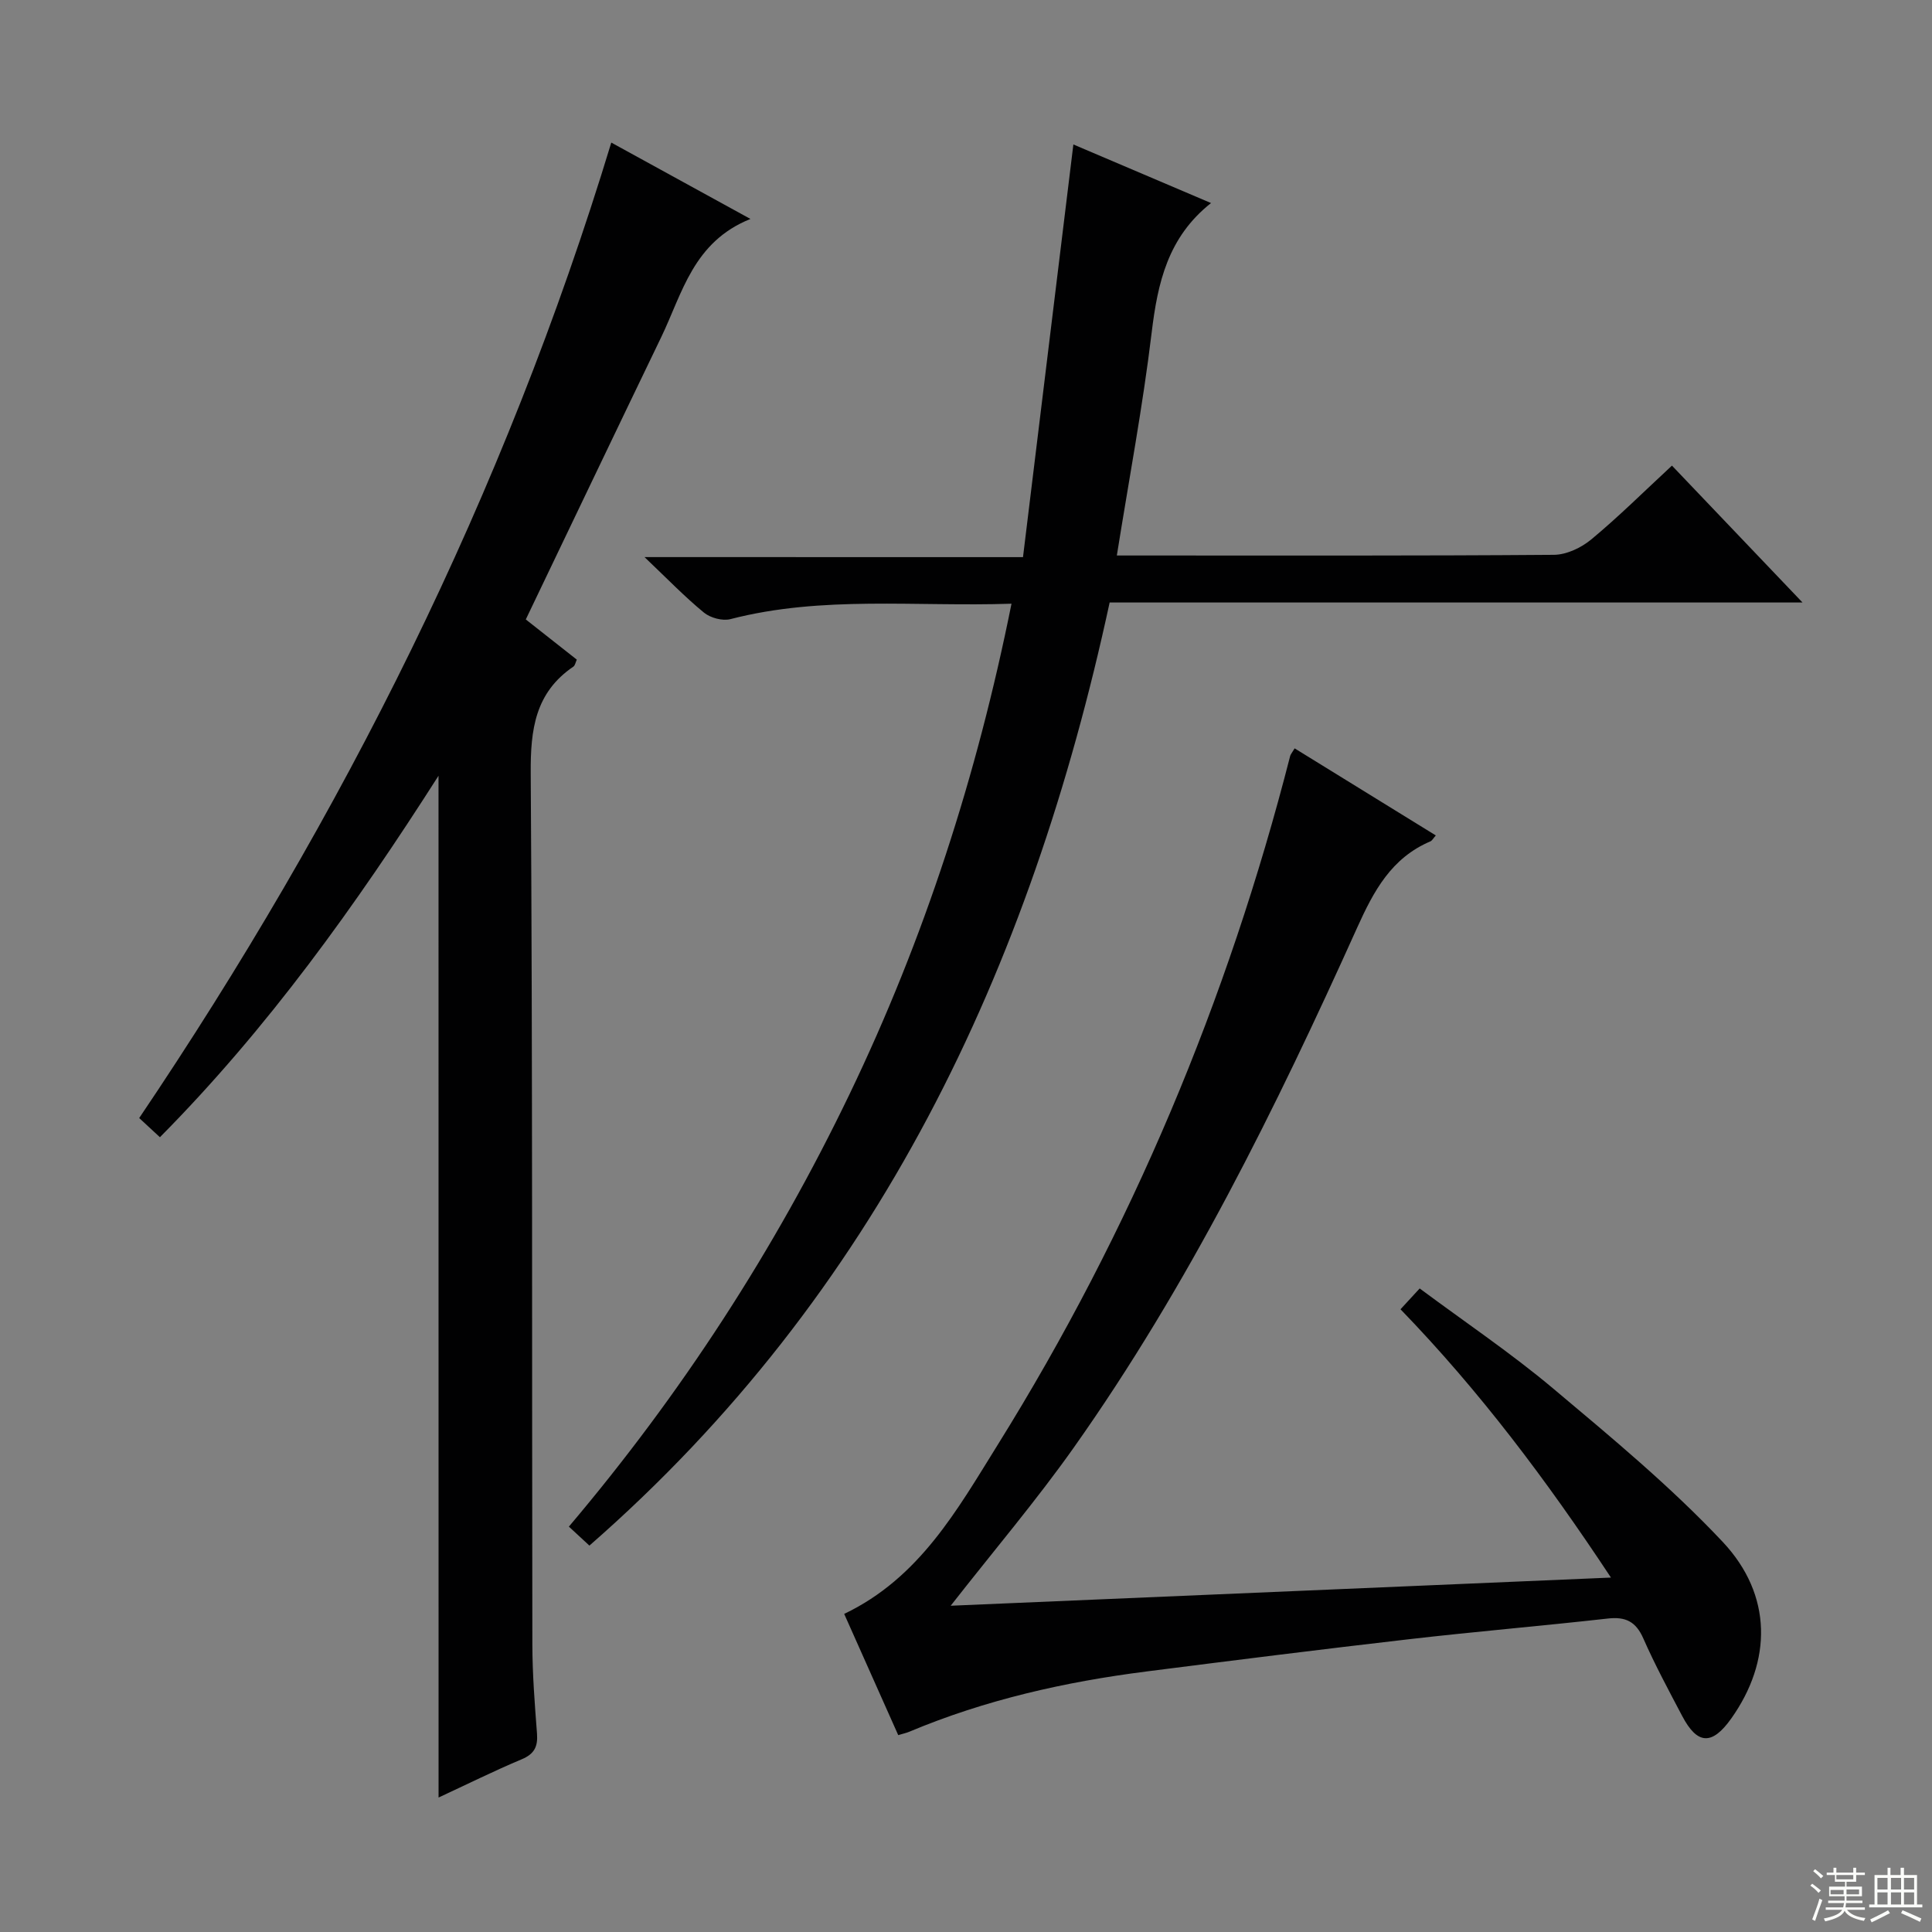 <svg enable-background="new 0 0 400 400" viewBox="0 0 400 400" xmlns="http://www.w3.org/2000/svg"><rect x="0" y="0" width="400" height="400" fill="#808080" stroke="none"/><g fill="#010102"><path d="m90.79 160.61c-17.2 26.95-35.35 52.29-57.68 74.84-1.52-1.41-2.82-2.61-4.29-3.97 42.17-62.53 75.61-129.1 97.74-201.96 9.26 5.08 18.43 10.12 28.81 15.81-11.87 4.77-14.09 15.39-18.48 24.49-9.3 19.28-18.52 38.59-28.03 58.43 3.33 2.62 6.93 5.46 10.56 8.32-.27.59-.36 1.2-.7 1.44-7.93 5.39-8.9 13.02-8.84 22.06.4 60.14.23 120.28.34 180.42.01 6.14.49 12.29.96 18.42.2 2.68-.52 4.21-3.14 5.32-5.79 2.43-11.42 5.23-17.24 7.93-.01-70.36-.01-140.43-.01-211.55z"/><path d="m211.8 115.35c3.5-28.63 6.93-56.74 10.43-85.44 8.97 3.82 18.62 7.93 28.5 12.13-8.95 7.08-11.05 16.53-12.29 26.82-1.84 15.29-4.71 30.46-7.21 46.15h5c28.5 0 56.99.08 85.49-.14 2.62-.02 5.67-1.47 7.74-3.19 5.62-4.66 10.82-9.83 16.7-15.28 8.87 9.3 17.66 18.51 27.03 28.34-48.13 0-95.62 0-143.45 0-16.41 75.95-48.01 143.11-107.71 195.26-1.43-1.32-2.69-2.49-4.25-3.93 23.31-27.54 42.62-57.32 58.11-89.54 15.48-32.19 26.37-65.89 33.53-101.54-19.83.67-39.16-1.73-58.18 3.19-1.64.43-4.16-.25-5.5-1.35-3.97-3.26-7.56-6.98-12.3-11.49 26.49.01 51.51.01 78.36.01z"/><path d="m185.97 359.24c-3.74-8.39-7.42-16.65-11.19-25.1 15.6-7.45 23.42-21.57 31.83-35.08 27.61-44.35 47.57-91.97 60.51-142.56.08-.3.32-.56.92-1.56 9.66 5.96 19.32 11.92 29.23 18.03-.55.62-.77 1.07-1.11 1.22-8.09 3.44-11.74 10.25-15.2 17.93-16.82 37.33-34.91 74.03-58.64 107.58-7.76 10.97-16.5 21.26-25.49 32.75 45.35-1.93 90.48-3.86 136.7-5.83-13.36-20.21-27.16-38.59-43.57-55.55 1.22-1.32 2.4-2.6 3.97-4.31 9.36 6.96 18.89 13.37 27.64 20.72 12.07 10.14 24.31 20.28 35.08 31.73 10.4 11.06 10.19 24.74 1.8 36.57-3.97 5.6-7.02 5.49-10.17-.5-2.79-5.3-5.64-10.59-8.05-16.06-1.53-3.48-3.66-4.54-7.34-4.12-13.7 1.54-27.45 2.7-41.14 4.28-18.15 2.09-36.27 4.37-54.39 6.68-16.86 2.15-33.34 5.86-49.08 12.47-.59.25-1.22.38-2.31.71z"/></g><path d="m374.8 390.4.4-.4c.7.5 1.3 1 1.8 1.4l-.5.5c-.5-.6-1.1-1.1-1.7-1.5zm1 7.3-.6-.3c.5-1.4 1.1-2.8 1.5-4.3.2.1.4.2.6.3-.5 1.3-1 2.8-1.5 4.3zm-.4-10.3.4-.4c.4.3 1 .8 1.7 1.4l-.5.5c-.4-.5-1-1-1.6-1.5zm2.5.3h1.7v-1h.6v1h3.5v-1h.6v1h1.8v.5h-1.8v1.4h-2v1h3.2v2h-3.2v.9h3.3v.5h-3.4c0 .3-.1.6-.1.9h4v.5h-3.7c.7.9 1.9 1.5 3.8 1.7-.1.2-.2.4-.3.6-2.1-.4-3.5-1.1-4-2.1-.4 1-1.8 1.7-4 2.2-.1-.2-.2-.4-.3-.6 2.1-.4 3.4-1 3.8-1.8h-3.4v-.5h3.6c.1-.3.1-.6.2-.9h-3.3v-.5h3.4c0-.3 0-.6 0-.9h-3.2v-2h3.3v-1h-2.1v-1.4h-1.7v-.5zm1.1 3.5v1h2.7c0-.3 0-.4 0-.4 0-.1 0-.2 0-.2 0-.1 0-.2 0-.3h-2.7zm1.2-3v.9h3.5v-.9zm4.7 3h-2.6v.6.4h2.6z" fill="#fbfcfa"/><path d="m393.6 386.7h.6v1.5h2.7v6.1h1.1v.6h-11v-.6h1.1v-6.1h2.7v-1.5h.6v1.5h2.1v-1.5zm-2.7 8.8.4.6c-1.2.6-2.5 1.3-3.8 1.9-.1-.2-.2-.4-.3-.6 1.2-.6 2.5-1.2 3.7-1.9zm-2.2-6.7v2.4h2.1v-2.4zm0 3v2.5h2.1v-2.5zm2.8-3v2.4h2.1v-2.4zm0 3v2.5h2.1v-2.5zm6 6.1c-1.4-.7-2.7-1.3-3.9-1.8l.3-.6c1.5.6 2.7 1.2 3.9 1.7zm-1.2-9.1h-2.1v2.4h2.1zm-2.1 3v2.5h2.1v-2.5z" fill="#fbfcfa"/></svg>